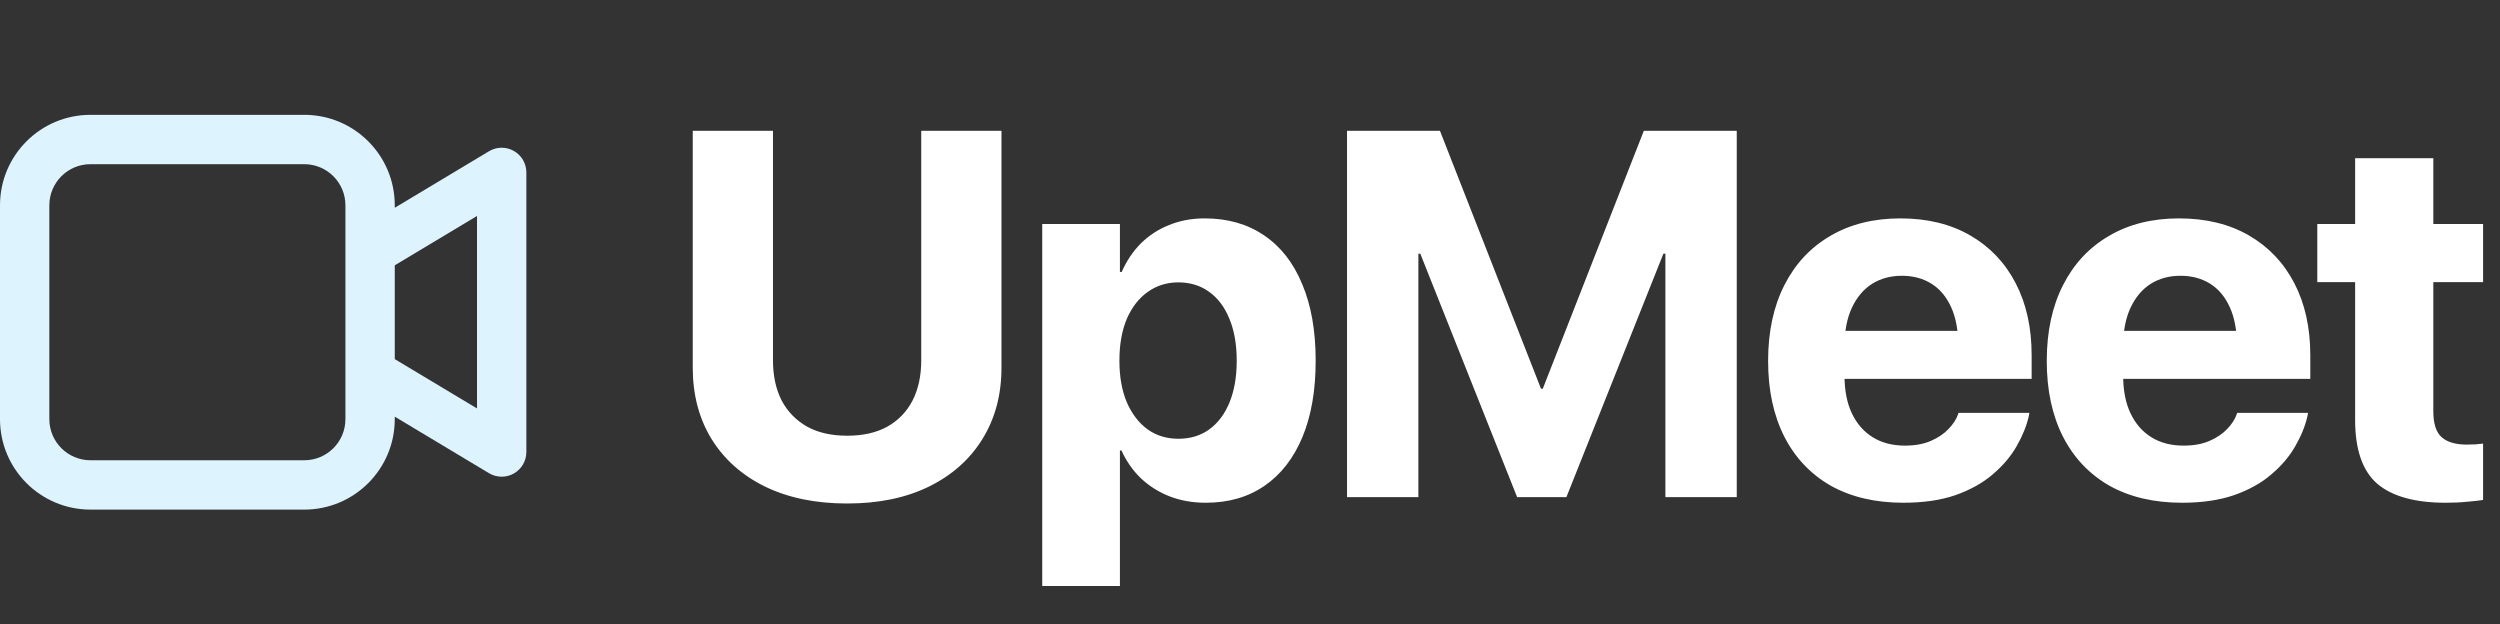 <svg xmlns="http://www.w3.org/2000/svg" width="3339" height="834" viewBox="0 0 3339 834" fill="none">
<rect x="0" y="0" width="3339" height="834" fill="#333333" stroke="none"/>
<path d="M1131.4 672.477C1173.67 672.477 1210.18 664.904 1240.92 649.758C1271.67 634.613 1295.4 613.476 1312.13 586.349C1329.09 558.996 1337.56 527.235 1337.56 491.066V174.699H1230.41V481.233C1230.41 501.804 1226.57 519.662 1218.88 534.808C1211.2 549.728 1200.01 561.37 1185.31 569.734C1170.62 577.872 1152.65 581.941 1131.4 581.941C1110.38 581.941 1092.52 577.872 1077.82 569.734C1063.13 561.37 1051.83 549.728 1043.92 534.808C1036.23 519.662 1032.39 501.804 1032.39 481.233V174.699H925.235V491.066C925.235 527.235 933.599 558.996 950.328 586.349C967.282 613.702 991.244 634.952 1022.21 650.097C1053.18 665.017 1089.58 672.477 1131.4 672.477ZM1392.01 782.68H1495.77V601.608H1497.8C1504.36 616.076 1513.06 628.509 1523.91 638.908C1534.99 649.306 1547.76 657.331 1562.23 662.983C1576.92 668.634 1592.97 671.46 1610.38 671.46C1640.9 671.46 1667.12 663.887 1689.05 648.741C1710.97 633.595 1727.81 611.894 1739.57 583.637C1751.32 555.379 1757.2 521.471 1757.2 481.911V481.572C1757.2 441.786 1751.21 407.764 1739.23 379.507C1727.48 351.024 1710.52 329.322 1688.37 314.402C1666.21 299.257 1639.77 291.684 1609.02 291.684C1591.84 291.684 1576.02 294.622 1561.55 300.5C1547.31 306.151 1534.76 314.289 1523.91 324.914C1513.29 335.539 1504.7 348.311 1498.14 363.231H1495.77V299.144H1392.01V782.68ZM1573.76 586.01C1558.16 586.01 1544.48 581.828 1532.73 573.464C1520.97 564.874 1511.7 552.78 1504.92 537.182C1498.37 521.584 1495.09 503.16 1495.09 481.911V481.572C1495.09 460.096 1498.37 441.56 1504.92 425.962C1511.7 410.364 1520.97 398.383 1532.73 390.019C1544.71 381.428 1558.38 377.133 1573.76 377.133C1589.58 377.133 1603.26 381.315 1614.79 389.68C1626.54 398.044 1635.58 410.025 1641.91 425.623C1648.47 441.221 1651.75 459.87 1651.75 481.572V481.911C1651.75 503.16 1648.58 521.584 1642.25 537.182C1635.92 552.78 1626.88 564.874 1615.13 573.464C1603.6 581.828 1589.81 586.01 1573.76 586.01ZM1799.1 664H1894.38V338.817H1943.89L1837.08 188.263L2026.29 664H2092.07L2281.62 188.263L2174.81 338.817H2224.31V664H2319.6V174.699H2195.49L2060.53 519.21H2058.16L1923.2 174.699H1799.1V664ZM2542.23 671.46C2568.9 671.46 2592.07 668.069 2611.74 661.287C2631.63 654.28 2648.25 645.011 2661.58 633.482C2675.15 621.953 2685.77 609.407 2693.46 595.844C2701.37 582.054 2706.79 568.604 2709.73 555.493L2710.41 551.423H2615.81L2615.13 553.458C2612.87 560.014 2608.69 566.456 2602.58 572.786C2596.7 579.116 2588.91 584.428 2579.19 588.723C2569.46 593.018 2557.82 595.166 2544.26 595.166C2527.53 595.166 2513.18 591.436 2501.2 583.976C2489.21 576.516 2479.95 565.891 2473.39 552.102C2466.83 538.312 2463.56 521.697 2463.56 502.256V461.905C2463.56 442.012 2466.83 425.057 2473.39 411.042C2479.95 397.026 2488.88 386.402 2500.18 379.168C2511.71 371.934 2525.04 368.317 2540.19 368.317C2555.11 368.317 2568.22 371.821 2579.52 378.829C2590.83 385.837 2599.64 396.348 2605.97 410.364C2612.3 424.153 2615.47 441.334 2615.47 461.905V501.917L2664.64 441.899H2412.36V505.986H2713.46V474.451C2713.46 437.604 2706.34 405.504 2692.1 378.151C2677.86 350.798 2657.63 329.548 2631.4 314.402C2605.18 299.257 2574.1 291.684 2538.16 291.684C2502.21 291.684 2471.02 299.483 2444.57 315.081C2418.12 330.453 2397.66 352.38 2383.19 380.863C2368.73 409.347 2361.49 443.029 2361.49 481.911V482.25C2361.49 521.132 2368.73 554.814 2383.19 583.298C2397.66 611.555 2418.35 633.369 2445.25 648.741C2472.37 663.887 2504.7 671.46 2542.23 671.46ZM2914.39 671.46C2941.07 671.46 2964.24 668.069 2983.9 661.287C3003.8 654.28 3020.41 645.011 3033.75 633.482C3047.31 621.953 3057.94 609.407 3065.62 595.844C3073.54 582.054 3078.96 568.604 3081.9 555.493L3082.58 551.423H2987.97L2987.29 553.458C2985.03 560.014 2980.85 566.456 2974.75 572.786C2968.87 579.116 2961.07 584.428 2951.35 588.723C2941.63 593.018 2929.99 595.166 2916.43 595.166C2899.7 595.166 2885.34 591.436 2873.36 583.976C2861.38 576.516 2852.11 565.891 2845.56 552.102C2839 538.312 2835.72 521.697 2835.72 502.256V461.905C2835.72 442.012 2839 425.057 2845.56 411.042C2852.11 397.026 2861.04 386.402 2872.34 379.168C2883.87 371.934 2897.21 368.317 2912.36 368.317C2927.28 368.317 2940.39 371.821 2951.69 378.829C2962.99 385.837 2971.81 396.348 2978.14 410.364C2984.47 424.153 2987.63 441.334 2987.63 461.905V501.917L3036.8 441.899H2784.52V505.986H3085.63V474.451C3085.63 437.604 3078.51 405.504 3064.27 378.151C3050.03 350.798 3029.79 329.548 3003.57 314.402C2977.35 299.257 2946.27 291.684 2910.32 291.684C2874.38 291.684 2843.18 299.483 2816.73 315.081C2790.29 330.453 2769.83 352.38 2755.36 380.863C2740.89 409.347 2733.66 443.029 2733.66 481.911V482.25C2733.66 521.132 2740.89 554.814 2755.36 583.298C2769.83 611.555 2790.51 633.369 2817.41 648.741C2844.54 663.887 2876.87 671.46 2914.39 671.46ZM3266.55 671.46C3277.4 671.46 3287.01 671.008 3295.37 670.104C3303.74 669.425 3310.75 668.634 3316.4 667.73V592.453C3313.23 592.679 3309.95 593.018 3306.56 593.47C3303.17 593.696 3299.22 593.809 3294.7 593.809C3279.78 593.809 3268.59 590.531 3261.13 583.976C3253.67 577.42 3249.94 565.778 3249.94 549.05V376.794H3316.4V299.144H3249.94V211.32H3145.5V299.144H3094.97V376.794H3145.5V560.918C3145.5 600.478 3155.33 628.848 3175 646.028C3194.89 662.983 3225.41 671.46 3266.55 671.46Z" fill="white"/>
<path d="M488.326 300.868C472.719 310.231 467.662 330.474 477.025 346.08C486.388 361.687 506.63 366.744 522.237 357.381L488.326 300.868ZM670.047 230.266H703C703 218.394 696.616 207.439 686.282 201.59C675.952 195.74 663.272 195.9 653.091 202.009L670.047 230.266ZM670.047 603.734L653.091 631.991C663.272 638.098 675.952 638.26 686.282 632.408C696.616 626.56 703 615.606 703 603.734H670.047ZM522.237 476.619C506.63 467.256 486.388 472.313 477.025 487.92C467.662 503.526 472.719 523.768 488.326 533.131L522.237 476.619ZM522.237 357.381L687.002 258.523L653.091 202.009L488.326 300.868L522.237 357.381ZM637.094 230.266V603.734H703V230.266H637.094ZM687.002 575.478L522.237 476.619L488.326 533.131L653.091 631.991L687.002 575.478ZM120.828 219.281H406.422V153.375H120.828V219.281ZM461.344 274.203V559.797H527.25V274.203H461.344ZM406.422 614.719H120.828V680.625H406.422V614.719ZM65.906 559.797V274.203H0V559.797H65.906ZM120.828 614.719C90.495 614.719 65.906 590.131 65.906 559.797H0C0 626.529 54.097 680.625 120.828 680.625V614.719ZM461.344 559.797C461.344 590.131 436.756 614.719 406.422 614.719V680.625C473.154 680.625 527.25 626.529 527.25 559.797H461.344ZM406.422 219.281C436.756 219.281 461.344 243.87 461.344 274.203H527.25C527.25 207.472 473.154 153.375 406.422 153.375V219.281ZM120.828 153.375C54.097 153.375 0 207.472 0 274.203H65.906C65.906 243.87 90.495 219.281 120.828 219.281V153.375Z" fill="#DDF4FF"/>
</svg>
